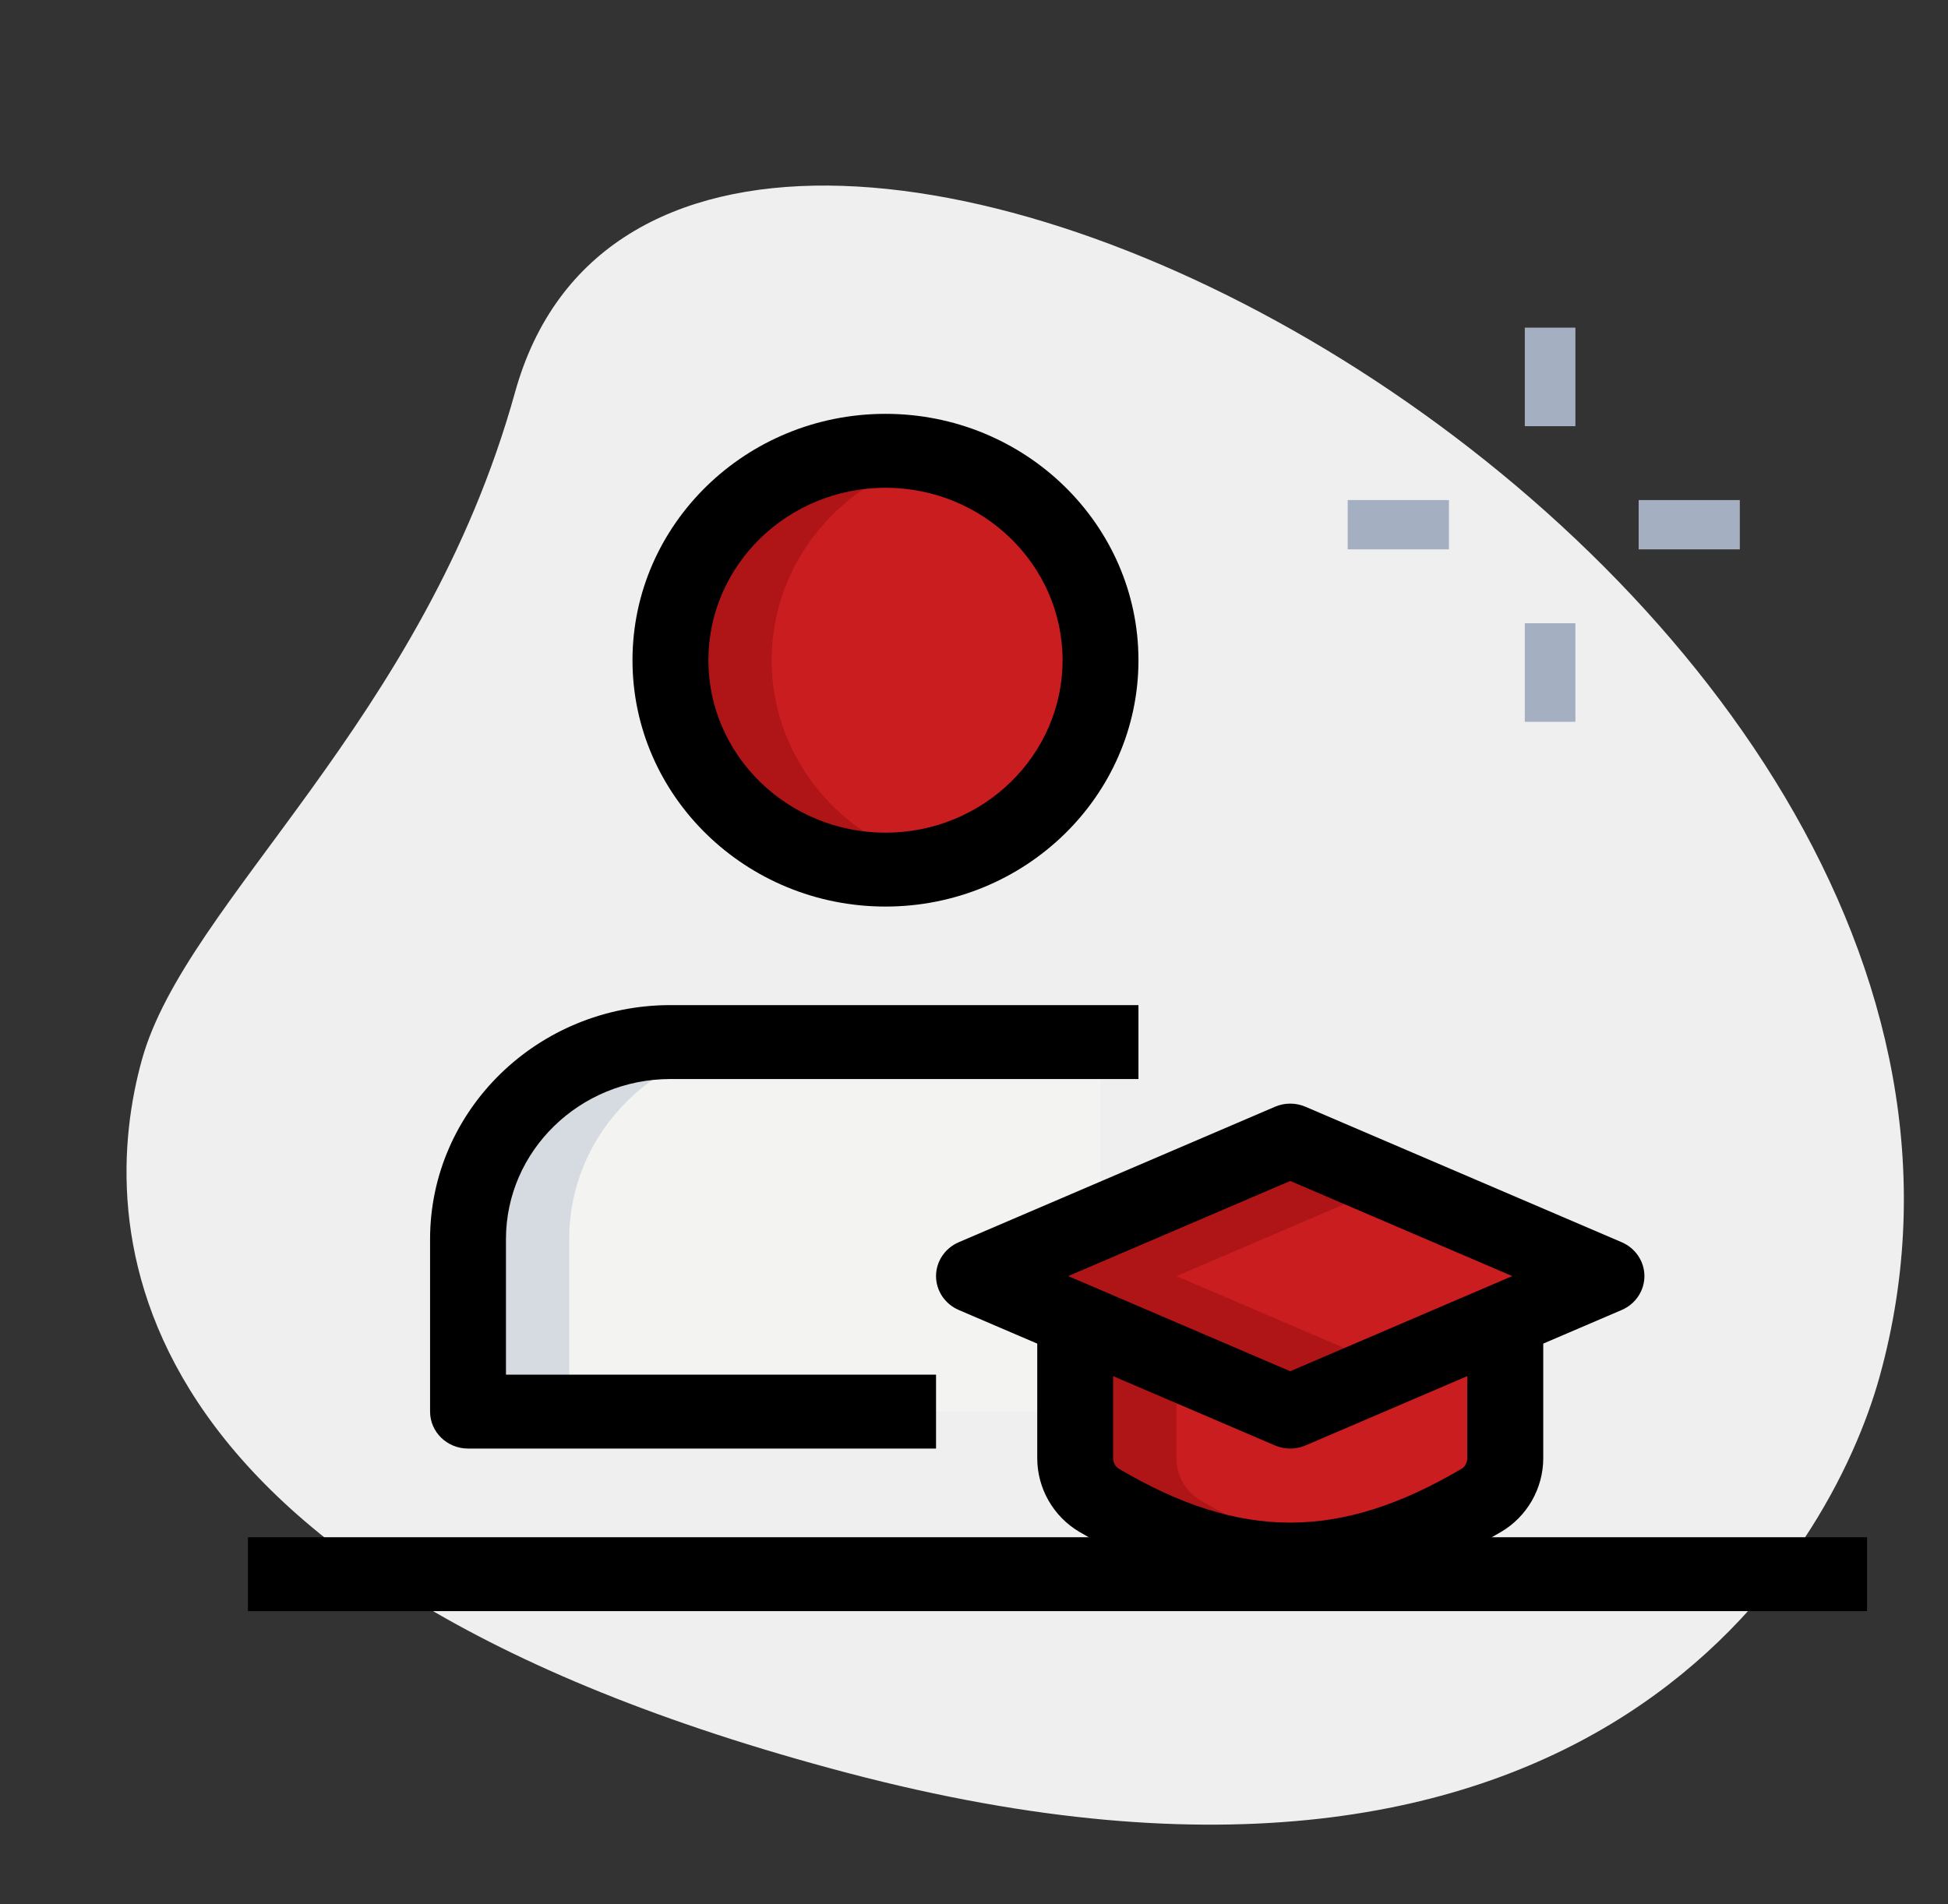 <svg width="45" height="44" viewBox="0 0 45 44" fill="none" xmlns="http://www.w3.org/2000/svg">
<rect x="0" y="0" width="45" height="44" fill="#333333" stroke="none"/>
<path d="M11.897 9.066C9.787 16.667 4.294 20.822 3.278 24.486C2.261 28.149 2.288 36.41 19.589 40.966C36.89 45.522 42.301 35.842 43.419 31.812C48.656 12.947 15.633 -4.396 11.897 9.066V9.066Z" fill="#EFEFEF"/>
<path d="M37.854 11.554H40.191V12.693H37.854V11.554Z" fill="#A4AFC1"/>
<path d="M31.133 11.554H33.471V12.693H31.133V11.554Z" fill="#A4AFC1"/>
<path d="M35.224 7.57H36.393V9.847H35.224V7.57Z" fill="#A4AFC1"/>
<path d="M35.224 14.4H36.393V16.677H35.224V14.4Z" fill="#A4AFC1"/>
<path d="M20.455 20.093C23.198 20.093 25.422 17.927 25.422 15.254C25.422 12.582 23.198 10.416 20.455 10.416C17.711 10.416 15.487 12.582 15.487 15.254C15.487 17.927 17.711 20.093 20.455 20.093Z" fill="#CA1D20"/>
<path d="M25.422 24.077H15.487C12.904 24.077 10.812 26.115 10.812 28.631V32.615H20.747H25.422V24.077Z" fill="#F3F3F1"/>
<path d="M24.838 30.907V33.692C24.838 34.084 25.043 34.46 25.388 34.663C28.473 36.484 31.139 36.484 34.223 34.663C34.568 34.459 34.774 34.084 34.774 33.692V30.907H24.838Z" fill="#CA1D20"/>
<path d="M22.5 29.485L29.805 26.354L37.111 29.485L29.805 32.615L22.5 29.485Z" fill="#CA1D20"/>
<path d="M17.825 15.254C17.825 12.976 19.447 11.079 21.623 10.565C21.247 10.477 20.859 10.416 20.455 10.416C17.711 10.416 15.487 12.583 15.487 15.254C15.487 17.926 17.711 20.093 20.455 20.093C20.859 20.093 21.247 20.032 21.623 19.944C19.447 19.43 17.825 17.532 17.825 15.254Z" fill="#AF1417"/>
<path d="M17.825 24.077H15.487C12.904 24.077 10.812 26.115 10.812 28.631V32.615H13.149V28.631C13.149 26.115 15.242 24.077 17.825 24.077Z" fill="#D5DBE1"/>
<path d="M27.726 34.664C27.381 34.46 27.175 34.085 27.175 33.693V30.907H24.838V33.692C24.838 34.084 25.043 34.46 25.388 34.663C27.347 35.821 29.138 36.236 30.974 35.923C29.92 35.744 28.85 35.329 27.726 34.664Z" fill="#AF1417"/>
<path d="M27.176 29.485L32.143 27.356L29.805 26.354L22.5 29.485L29.805 32.615L32.143 31.613L27.176 29.485Z" fill="#AF1417"/>
<path d="M20.455 20.946C17.232 20.946 14.611 18.393 14.611 15.255C14.611 12.116 17.232 9.562 20.455 9.562C23.677 9.562 26.299 12.116 26.299 15.255C26.299 18.393 23.677 20.946 20.455 20.946ZM20.455 11.27C18.199 11.27 16.364 13.057 16.364 15.255C16.364 17.452 18.199 19.239 20.455 19.239C22.711 19.239 24.546 17.452 24.546 15.255C24.546 13.057 22.711 11.27 20.455 11.27Z" fill="black"/>
<path d="M21.623 33.469H10.812C10.328 33.469 9.935 33.086 9.935 32.615V28.631C9.935 25.649 12.426 23.223 15.487 23.223H26.299V24.931H15.487C13.393 24.931 11.688 26.591 11.688 28.631V31.761H21.623V33.469Z" fill="black"/>
<path d="M29.805 36.886C28.212 36.886 26.618 36.389 24.934 35.394C24.333 35.04 23.961 34.389 23.961 33.692V30.054H25.714V33.692C25.714 33.791 25.766 33.888 25.842 33.933C28.656 35.596 30.953 35.595 33.768 33.933C33.844 33.888 33.895 33.791 33.895 33.692V30.054H35.65V33.692C35.65 34.388 35.278 35.04 34.677 35.394C32.993 36.389 31.398 36.886 29.805 36.886V36.886Z" fill="black"/>
<path d="M29.805 33.469C29.685 33.469 29.564 33.445 29.452 33.397L22.147 30.267C21.829 30.13 21.623 29.823 21.623 29.484C21.623 29.146 21.829 28.839 22.147 28.702L29.452 25.572C29.675 25.475 29.934 25.475 30.158 25.572L37.463 28.702C37.781 28.839 37.987 29.146 37.987 29.484C37.987 29.823 37.781 30.13 37.463 30.267L30.158 33.397C30.046 33.445 29.925 33.469 29.805 33.469ZM24.676 29.484L29.805 31.683L34.934 29.484L29.805 27.286L24.676 29.484Z" fill="black"/>
<path d="M5.727 35.518H43.13V37.225H5.727V35.518Z" fill="black"/>
</svg>
